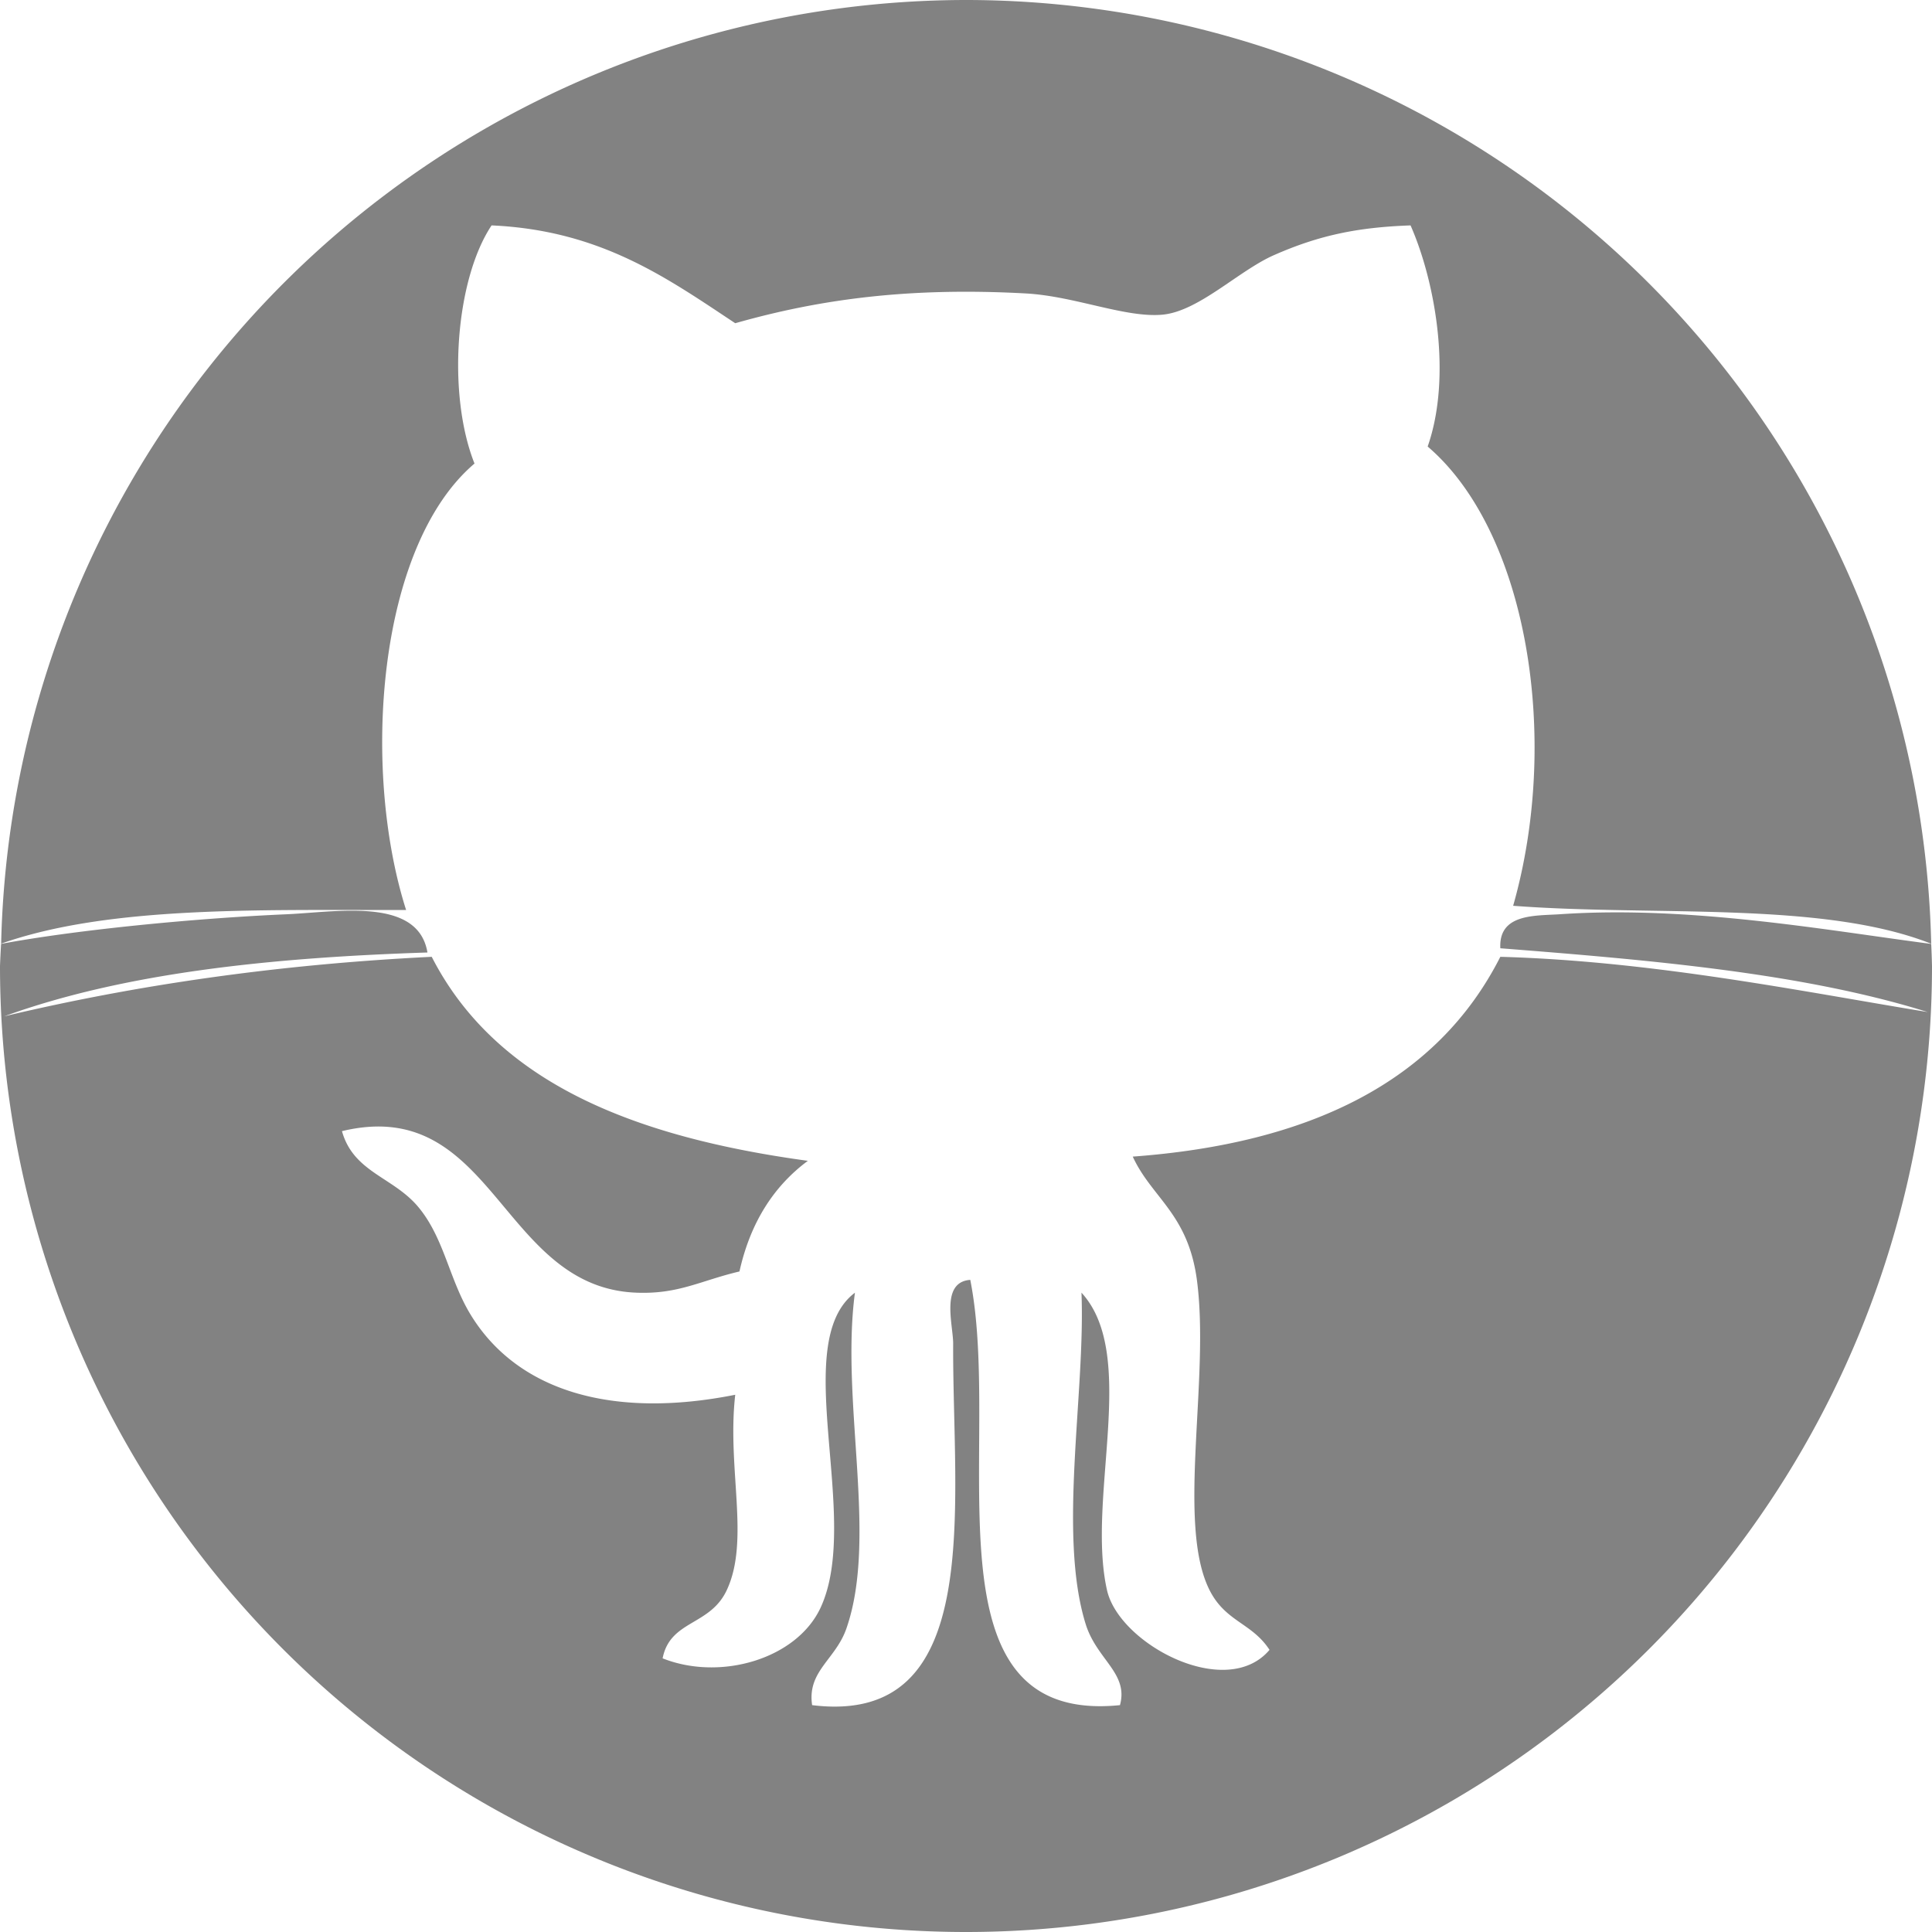 <?xml version="1.0" encoding="UTF-8" standalone="no"?>
<svg
   xmlns:dc="http://purl.org/dc/elements/1.1/"
   xmlns:cc="http://creativecommons.org/ns#"
   xmlns:rdf="http://www.w3.org/1999/02/22-rdf-syntax-ns#"
   xmlns:svg="http://www.w3.org/2000/svg"
   xmlns="http://www.w3.org/2000/svg"
   xmlns:sodipodi="http://sodipodi.sourceforge.net/DTD/sodipodi-0.dtd"
   xmlns:inkscape="http://www.inkscape.org/namespaces/inkscape"
   version="1.1"
   id="Capa_1"
   x="0px"
   y="0px"
   width="90px"
   height="90px"
   viewBox="0 0 90 90"
   style="enable-background:new 0 0 90 90;"
   xml:space="preserve"
   inkscape:version="0.91 r13725"
   sodipodi:docname="github-logo.svg"><defs
     id="defs6" /><sodipodi:namedview
     pagecolor="#ffffff"
     bordercolor="#666666"
     borderopacity="1"
     objecttolerance="10"
     gridtolerance="10"
     guidetolerance="10"
     inkscape:pageopacity="0"
     inkscape:pageshadow="2"
     inkscape:window-width="1366"
     inkscape:window-height="705"
     id="namedview4"
     showgrid="false"
     inkscape:zoom="2.6222222"
     inkscape:cx="45"
     inkscape:cy="45"
     inkscape:window-x="-8"
     inkscape:window-y="-8"
     inkscape:window-maximized="1"
     inkscape:current-layer="Capa_1" /><path
     style="fill:#828282;fill-opacity:1;stroke:none;stroke-width:0.1;stroke-miterlimit:4;stroke-dasharray:none;stroke-opacity:1"
     d="M 45 0 A 45 45 0 0 0 0.053 43.959 C 5.083 42.184 12.121 42.405 18.918 42.391 C 16.832 35.851 17.555 25.463 22.104 21.594 C 20.815 18.345 21.215 13.03 22.9 10.5 C 27.979 10.728 31.059 12.943 34.25 15.057 C 38.207 13.932 42.367 13.372 47.789 13.67 C 50.069 13.796 52.44 14.82 54.158 14.658 C 55.843 14.5 57.702 12.611 59.338 11.889 C 61.469 10.948 63.271 10.588 65.709 10.5 C 66.879 13.157 67.637 17.57 66.506 20.801 C 71.131 24.75 72.721 34.35 70.488 42.195 C 77.065 42.697 84.894 41.958 89.963 43.963 A 45 45 0 0 0 45 0 z M 16.342 42.424 C 15.309 42.427 14.225 42.552 13.344 42.59 C 8.993 42.781 3.526 43.321 0.051 43.969 A 45 45 0 0 0 0 45 A 45 45 0 0 0 45 90 A 45 45 0 0 0 90 45 A 45 45 0 0 0 89.963 43.971 C 85.228 43.36 78.776 42.173 72.68 42.588 C 71.522 42.667 69.807 42.545 69.891 44.174 C 76.965 44.729 83.995 45.333 89.803 47.146 C 84.042 46.205 77.049 44.771 69.891 44.572 C 66.934 50.407 60.983 53.275 52.768 53.879 C 53.651 55.801 55.343 56.532 55.756 59.623 C 56.372 64.241 54.791 71.004 56.35 74.082 C 57.098 75.557 58.317 75.596 59.139 76.857 C 57.127 79.238 52.138 76.589 51.57 74.082 C 50.597 69.787 53.053 63.129 50.379 60.217 C 50.567 64.902 49.271 71.481 50.578 75.666 C 51.093 77.312 52.581 77.947 52.172 79.432 C 42.82 80.381 46.728 67.327 45.199 59.621 C 43.788 59.722 44.407 61.735 44.402 62.594 C 44.362 70.118 45.942 80.438 37.832 79.432 C 37.595 77.85 38.921 77.313 39.426 75.869 C 40.905 71.636 39.148 65.328 39.826 60.219 C 36.731 62.553 40.152 70.698 38.234 74.875 C 37.129 77.279 33.568 78.325 30.867 77.252 C 31.219 75.462 33.068 75.75 33.852 74.082 C 34.948 71.758 33.859 68.41 34.25 64.973 C 28.521 66.117 24.077 64.805 21.902 61.207 C 20.929 59.592 20.688 57.689 19.512 56.258 C 18.342 54.826 16.472 54.631 15.93 52.693 C 23.025 50.985 23.298 59.997 29.67 60.219 C 31.624 60.29 32.639 59.655 34.447 59.23 C 34.953 56.958 36.036 55.262 37.633 54.076 C 29.704 52.991 23.156 50.522 20.111 44.572 C 12.903 44.926 6.306 45.89 0.197 47.344 C 5.742 45.33 12.581 44.608 19.912 44.371 C 19.642 42.749 18.063 42.418 16.342 42.424 z "
     id="path4136" /></svg>